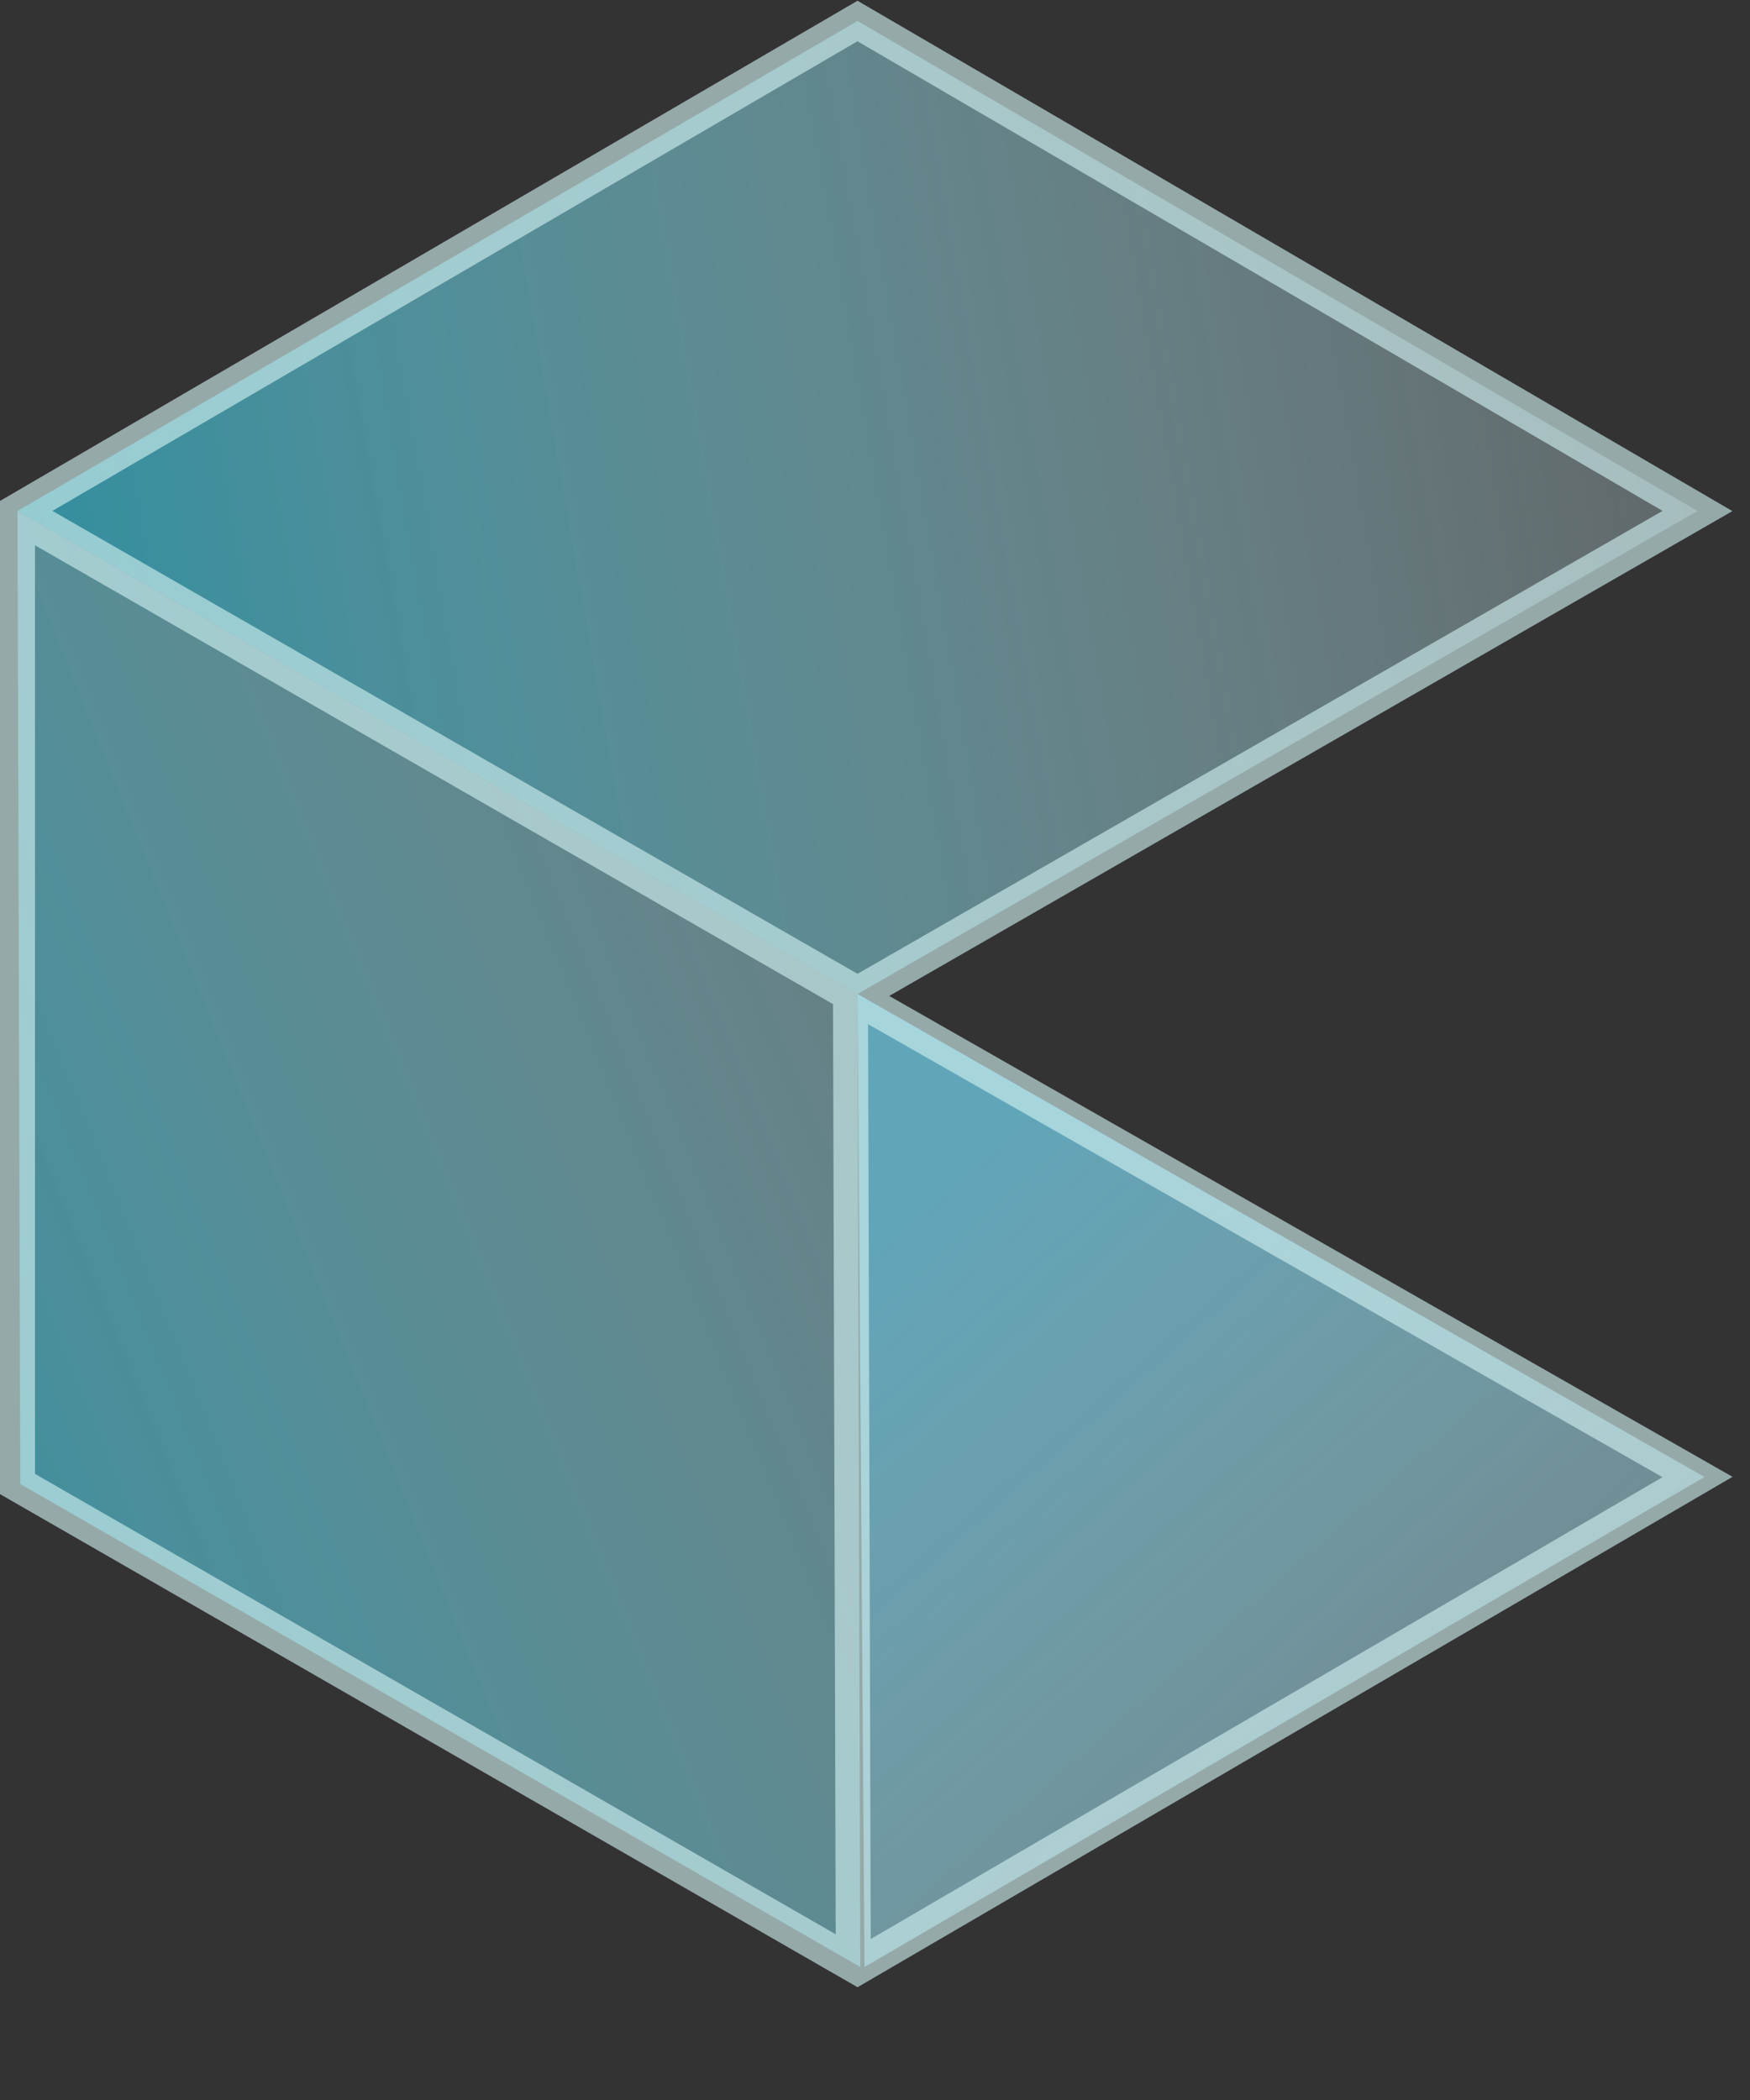 <!-- Created with Inkscape (http://www.inkscape.org/) -->
<svg viewBox="0 0 1 1.2" xmlns="http://www.w3.org/2000/svg">
<rect x="0" y="0" width="1" height="1.2" fill="#333333" stroke="none"/>
<defs>
<linearGradient id="linearGradient51536" x1="416" x2="594" y1="246" y2="447" gradientTransform="translate(-272,-85)" gradientUnits="userSpaceOnUse">
<stop stop-color="#61a5b8" offset="0"/>
<stop stop-color="#ebf7f9" stop-opacity="0" offset="1"/>
</linearGradient>
<linearGradient id="linearGradient51545" x1="237" x2="590" y1="297" y2="154" gradientTransform="translate(-272,-85)" gradientUnits="userSpaceOnUse">
<stop stop-color="#328e9e" offset="0"/>
<stop stop-color="#fff" stop-opacity="0" offset="1"/>
</linearGradient>
<linearGradient id="linearGradient55183" x1="275" x2="613" y1="158" y2="99" gradientTransform="translate(-272,-85)" gradientUnits="userSpaceOnUse">
<stop stop-color="#328e9e" offset="0"/>
<stop stop-color="#fff" stop-opacity="0" offset="1"/>
</linearGradient>
</defs>
<g transform="matrix(.004 0 0 .004 -.002 -0)">
<path d="m123 142 121 69-120 70z" fill="url(#linearGradient51536)" stroke-opacity=".85"/>
<path d="m3 73 120 69 0.4 139-120-69z" fill="url(#linearGradient51545)" stroke-opacity=".85"/>
<path d="m123 3 120 70-120 69-120-69z" fill="url(#linearGradient55183)" stroke-opacity=".85"/>
<path d="m3 73 120 69 120-69-120-70-120 70v139l120 69 120-70-121-69 0.4 139-0.4-139-120-69" fill="none" stroke="#d3f4f4" stroke-opacity=".61" stroke-width="5"/>
</g>
</svg>
